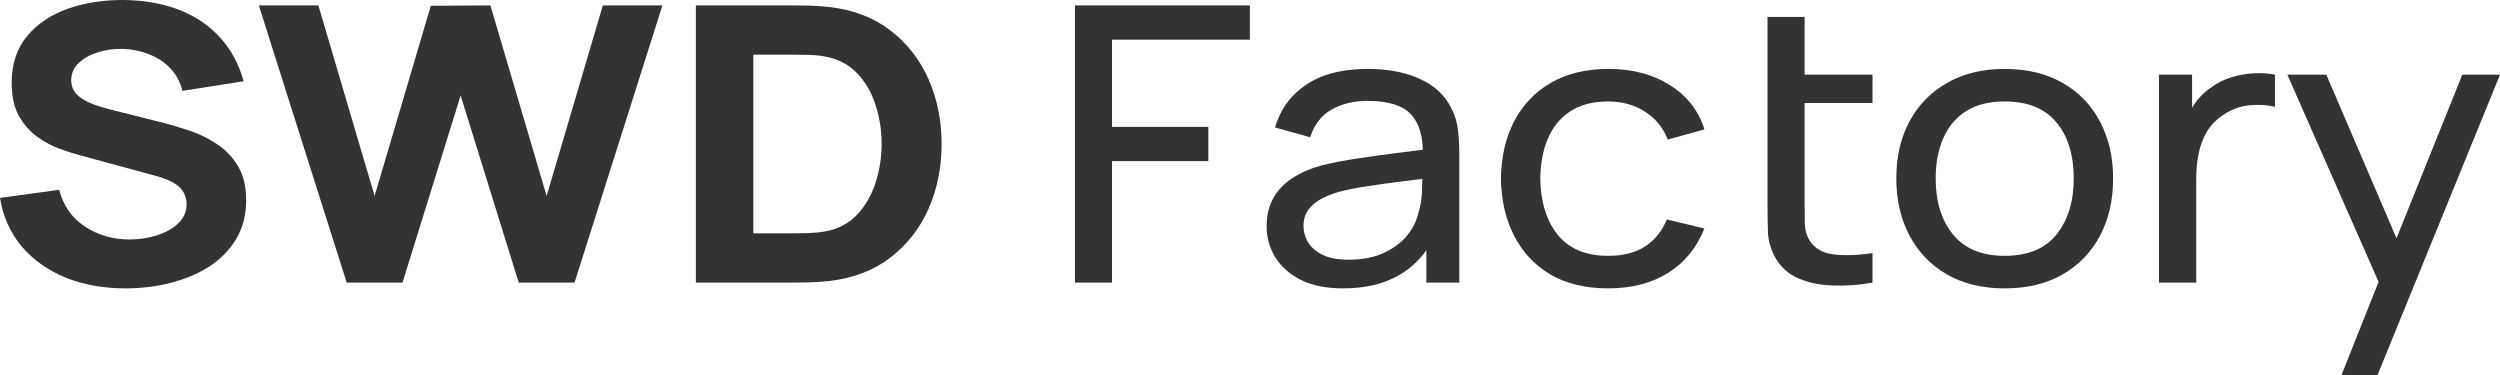 <svg width="120" height="18" viewBox="0 0 120 18" fill="none" xmlns="http://www.w3.org/2000/svg">
<path d="M6.038 13.842C4.972 13.842 4.009 13.669 3.149 13.325C2.296 12.973 1.593 12.474 1.04 11.828C0.493 11.175 0.147 10.398 0 9.499L2.839 9.111C3.039 9.875 3.452 10.463 4.079 10.876C4.705 11.289 5.418 11.495 6.218 11.495C6.664 11.495 7.098 11.43 7.517 11.301C7.937 11.171 8.28 10.981 8.547 10.728C8.82 10.475 8.957 10.164 8.957 9.795C8.957 9.659 8.934 9.53 8.887 9.407C8.847 9.277 8.777 9.157 8.677 9.046C8.577 8.935 8.434 8.831 8.247 8.732C8.067 8.634 7.837 8.544 7.557 8.464L3.819 7.448C3.539 7.374 3.212 7.269 2.839 7.134C2.472 6.998 2.116 6.804 1.769 6.551C1.423 6.299 1.133 5.966 0.9 5.554C0.673 5.135 0.56 4.608 0.56 3.973C0.56 3.08 0.803 2.338 1.29 1.747C1.776 1.155 2.426 0.715 3.239 0.425C4.052 0.136 4.952 -0.006 5.938 0C6.931 0.013 7.817 0.17 8.597 0.471C9.377 0.773 10.03 1.214 10.556 1.793C11.083 2.366 11.463 3.068 11.696 3.9L8.757 4.362C8.65 3.93 8.454 3.567 8.167 3.271C7.881 2.976 7.537 2.751 7.138 2.597C6.744 2.443 6.331 2.36 5.898 2.347C5.471 2.335 5.068 2.39 4.688 2.514C4.315 2.631 4.009 2.803 3.769 3.031C3.535 3.259 3.419 3.53 3.419 3.844C3.419 4.134 3.515 4.371 3.709 4.556C3.902 4.734 4.145 4.879 4.438 4.99C4.732 5.101 5.032 5.193 5.338 5.267L7.837 5.895C8.21 5.988 8.624 6.111 9.077 6.265C9.53 6.413 9.963 6.622 10.376 6.893C10.796 7.158 11.139 7.509 11.406 7.947C11.679 8.384 11.816 8.938 11.816 9.61C11.816 10.325 11.653 10.95 11.326 11.486C11.006 12.015 10.573 12.456 10.027 12.807C9.48 13.152 8.86 13.411 8.167 13.583C7.481 13.756 6.771 13.842 6.038 13.842Z" fill="#333333"/>
<path d="M16.642 13.565L12.423 0.259H15.282L17.981 9.407L20.68 0.277L23.539 0.259L26.238 9.407L28.937 0.259H31.796L27.578 13.565H24.899L22.11 4.583L19.321 13.565H16.642Z" fill="#333333"/>
<path d="M33.401 13.565V0.259H38.059C38.172 0.259 38.406 0.262 38.759 0.268C39.112 0.274 39.452 0.296 39.779 0.333C40.938 0.462 41.921 0.835 42.727 1.451C43.534 2.067 44.147 2.849 44.567 3.798C44.987 4.747 45.197 5.785 45.197 6.912C45.197 8.039 44.987 9.077 44.567 10.026C44.147 10.974 43.534 11.757 42.727 12.373C41.921 12.989 40.938 13.361 39.779 13.491C39.452 13.528 39.112 13.549 38.759 13.556C38.406 13.562 38.172 13.565 38.059 13.565H33.401ZM36.16 11.199H38.059C38.239 11.199 38.482 11.196 38.789 11.19C39.096 11.178 39.372 11.15 39.619 11.107C40.245 10.99 40.755 10.719 41.148 10.294C41.548 9.869 41.841 9.357 42.028 8.76C42.221 8.162 42.318 7.546 42.318 6.912C42.318 6.247 42.218 5.615 42.018 5.018C41.825 4.42 41.528 3.915 41.128 3.502C40.728 3.089 40.225 2.828 39.619 2.717C39.372 2.668 39.096 2.64 38.789 2.634C38.482 2.627 38.239 2.624 38.059 2.624H36.16V11.199Z" fill="#333333"/>
<path d="M51.598 13.565V0.259H59.995V1.904H53.377V6.089H58V7.734H53.377V13.565H51.598Z" fill="#333333"/>
<path d="M64.468 13.842C63.661 13.842 62.985 13.706 62.438 13.435C61.899 13.158 61.489 12.795 61.209 12.345C60.936 11.895 60.799 11.402 60.799 10.867C60.799 10.343 60.906 9.89 61.119 9.508C61.339 9.12 61.645 8.8 62.039 8.547C62.432 8.289 62.902 8.085 63.448 7.937C63.961 7.808 64.534 7.697 65.168 7.605C65.807 7.506 66.454 7.417 67.107 7.337C67.76 7.257 68.37 7.18 68.936 7.106L68.296 7.448C68.316 6.561 68.123 5.905 67.717 5.48C67.317 5.055 66.624 4.842 65.637 4.842C64.984 4.842 64.411 4.981 63.918 5.258C63.431 5.529 63.088 5.972 62.888 6.588L61.199 6.117C61.459 5.242 61.962 4.556 62.708 4.057C63.455 3.558 64.438 3.308 65.657 3.308C66.637 3.308 67.477 3.471 68.176 3.798C68.883 4.118 69.389 4.605 69.696 5.258C69.849 5.566 69.946 5.902 69.986 6.265C70.026 6.622 70.046 6.998 70.046 7.392V13.565H68.466V11.171L68.836 11.393C68.43 12.2 67.86 12.81 67.127 13.223C66.4 13.636 65.514 13.842 64.468 13.842ZM64.738 12.465C65.377 12.465 65.93 12.36 66.397 12.151C66.87 11.935 67.25 11.655 67.537 11.31C67.823 10.959 68.01 10.577 68.097 10.164C68.196 9.856 68.25 9.514 68.256 9.139C68.27 8.757 68.276 8.464 68.276 8.261L68.896 8.51C68.316 8.584 67.747 8.655 67.187 8.723C66.627 8.791 66.097 8.865 65.597 8.945C65.097 9.019 64.648 9.108 64.248 9.213C63.955 9.299 63.678 9.41 63.418 9.545C63.165 9.681 62.958 9.856 62.798 10.072C62.645 10.281 62.568 10.543 62.568 10.857C62.568 11.128 62.642 11.387 62.788 11.633C62.942 11.88 63.175 12.08 63.488 12.234C63.808 12.388 64.225 12.465 64.738 12.465Z" fill="#333333"/>
<path d="M77.193 13.842C76.1 13.842 75.171 13.617 74.404 13.167C73.644 12.712 73.065 12.086 72.665 11.292C72.265 10.497 72.058 9.591 72.045 8.575C72.058 7.534 72.268 6.619 72.675 5.831C73.088 5.036 73.678 4.417 74.444 3.973C75.211 3.53 76.134 3.308 77.213 3.308C78.353 3.308 79.332 3.567 80.152 4.084C80.979 4.602 81.532 5.31 81.812 6.21L80.052 6.699C79.826 6.12 79.456 5.671 78.943 5.35C78.436 5.03 77.853 4.87 77.193 4.87C76.454 4.87 75.844 5.03 75.364 5.35C74.884 5.664 74.528 6.102 74.294 6.662C74.061 7.217 73.941 7.854 73.934 8.575C73.948 9.684 74.224 10.58 74.764 11.264C75.311 11.941 76.12 12.28 77.193 12.28C77.9 12.28 78.486 12.133 78.953 11.837C79.419 11.535 79.772 11.101 80.012 10.534L81.812 10.968C81.439 11.898 80.855 12.61 80.062 13.103C79.269 13.595 78.313 13.842 77.193 13.842Z" fill="#333333"/>
<path d="M89.88 13.565C89.24 13.682 88.607 13.728 87.98 13.703C87.361 13.685 86.808 13.571 86.321 13.361C85.835 13.146 85.465 12.813 85.211 12.364C84.998 11.969 84.882 11.572 84.862 11.171C84.848 10.765 84.841 10.306 84.841 9.795V0.813H86.621V9.721C86.621 10.127 86.624 10.475 86.631 10.765C86.644 11.055 86.714 11.304 86.841 11.513C87.081 11.908 87.461 12.139 87.98 12.206C88.507 12.274 89.14 12.256 89.88 12.151V13.565ZM84.841 4.944V3.585H89.88V4.944H84.841Z" fill="#333333"/>
<path d="M96.221 13.842C95.148 13.842 94.222 13.617 93.442 13.167C92.669 12.718 92.072 12.095 91.653 11.301C91.233 10.506 91.023 9.595 91.023 8.566C91.023 7.519 91.236 6.601 91.663 5.812C92.089 5.024 92.692 4.411 93.472 3.973C94.252 3.53 95.168 3.308 96.221 3.308C97.301 3.308 98.23 3.533 99.01 3.983C99.79 4.426 100.386 5.045 100.799 5.84C101.219 6.628 101.429 7.537 101.429 8.566C101.429 9.607 101.219 10.525 100.799 11.319C100.38 12.108 99.78 12.727 99 13.177C98.22 13.62 97.294 13.842 96.221 13.842ZM96.221 12.28C97.341 12.28 98.174 11.935 98.72 11.245C99.267 10.556 99.54 9.662 99.54 8.566C99.54 7.439 99.263 6.542 98.71 5.877C98.157 5.205 97.327 4.87 96.221 4.87C95.468 4.87 94.848 5.027 94.362 5.341C93.875 5.655 93.512 6.089 93.272 6.644C93.032 7.198 92.912 7.839 92.912 8.566C92.912 9.687 93.192 10.586 93.752 11.264C94.312 11.941 95.135 12.28 96.221 12.28Z" fill="#333333"/>
<path d="M103.63 13.565V3.585H105.22V5.997L104.96 5.683C105.086 5.375 105.25 5.092 105.449 4.833C105.656 4.574 105.886 4.362 106.139 4.195C106.419 3.986 106.736 3.826 107.089 3.715C107.442 3.604 107.802 3.539 108.169 3.521C108.535 3.496 108.878 3.518 109.198 3.585V5.128C108.825 5.036 108.415 5.011 107.969 5.055C107.522 5.098 107.109 5.249 106.729 5.507C106.382 5.735 106.113 6.012 105.919 6.339C105.733 6.665 105.603 7.02 105.529 7.402C105.456 7.777 105.419 8.162 105.419 8.557V13.565H103.63Z" fill="#333333"/>
<path d="M112.393 18L114.482 12.752L114.512 14.304L109.794 3.585H111.663L115.362 12.206H114.722L118.191 3.585H120L114.122 18H112.393Z" fill="#333333"/>
</svg>
